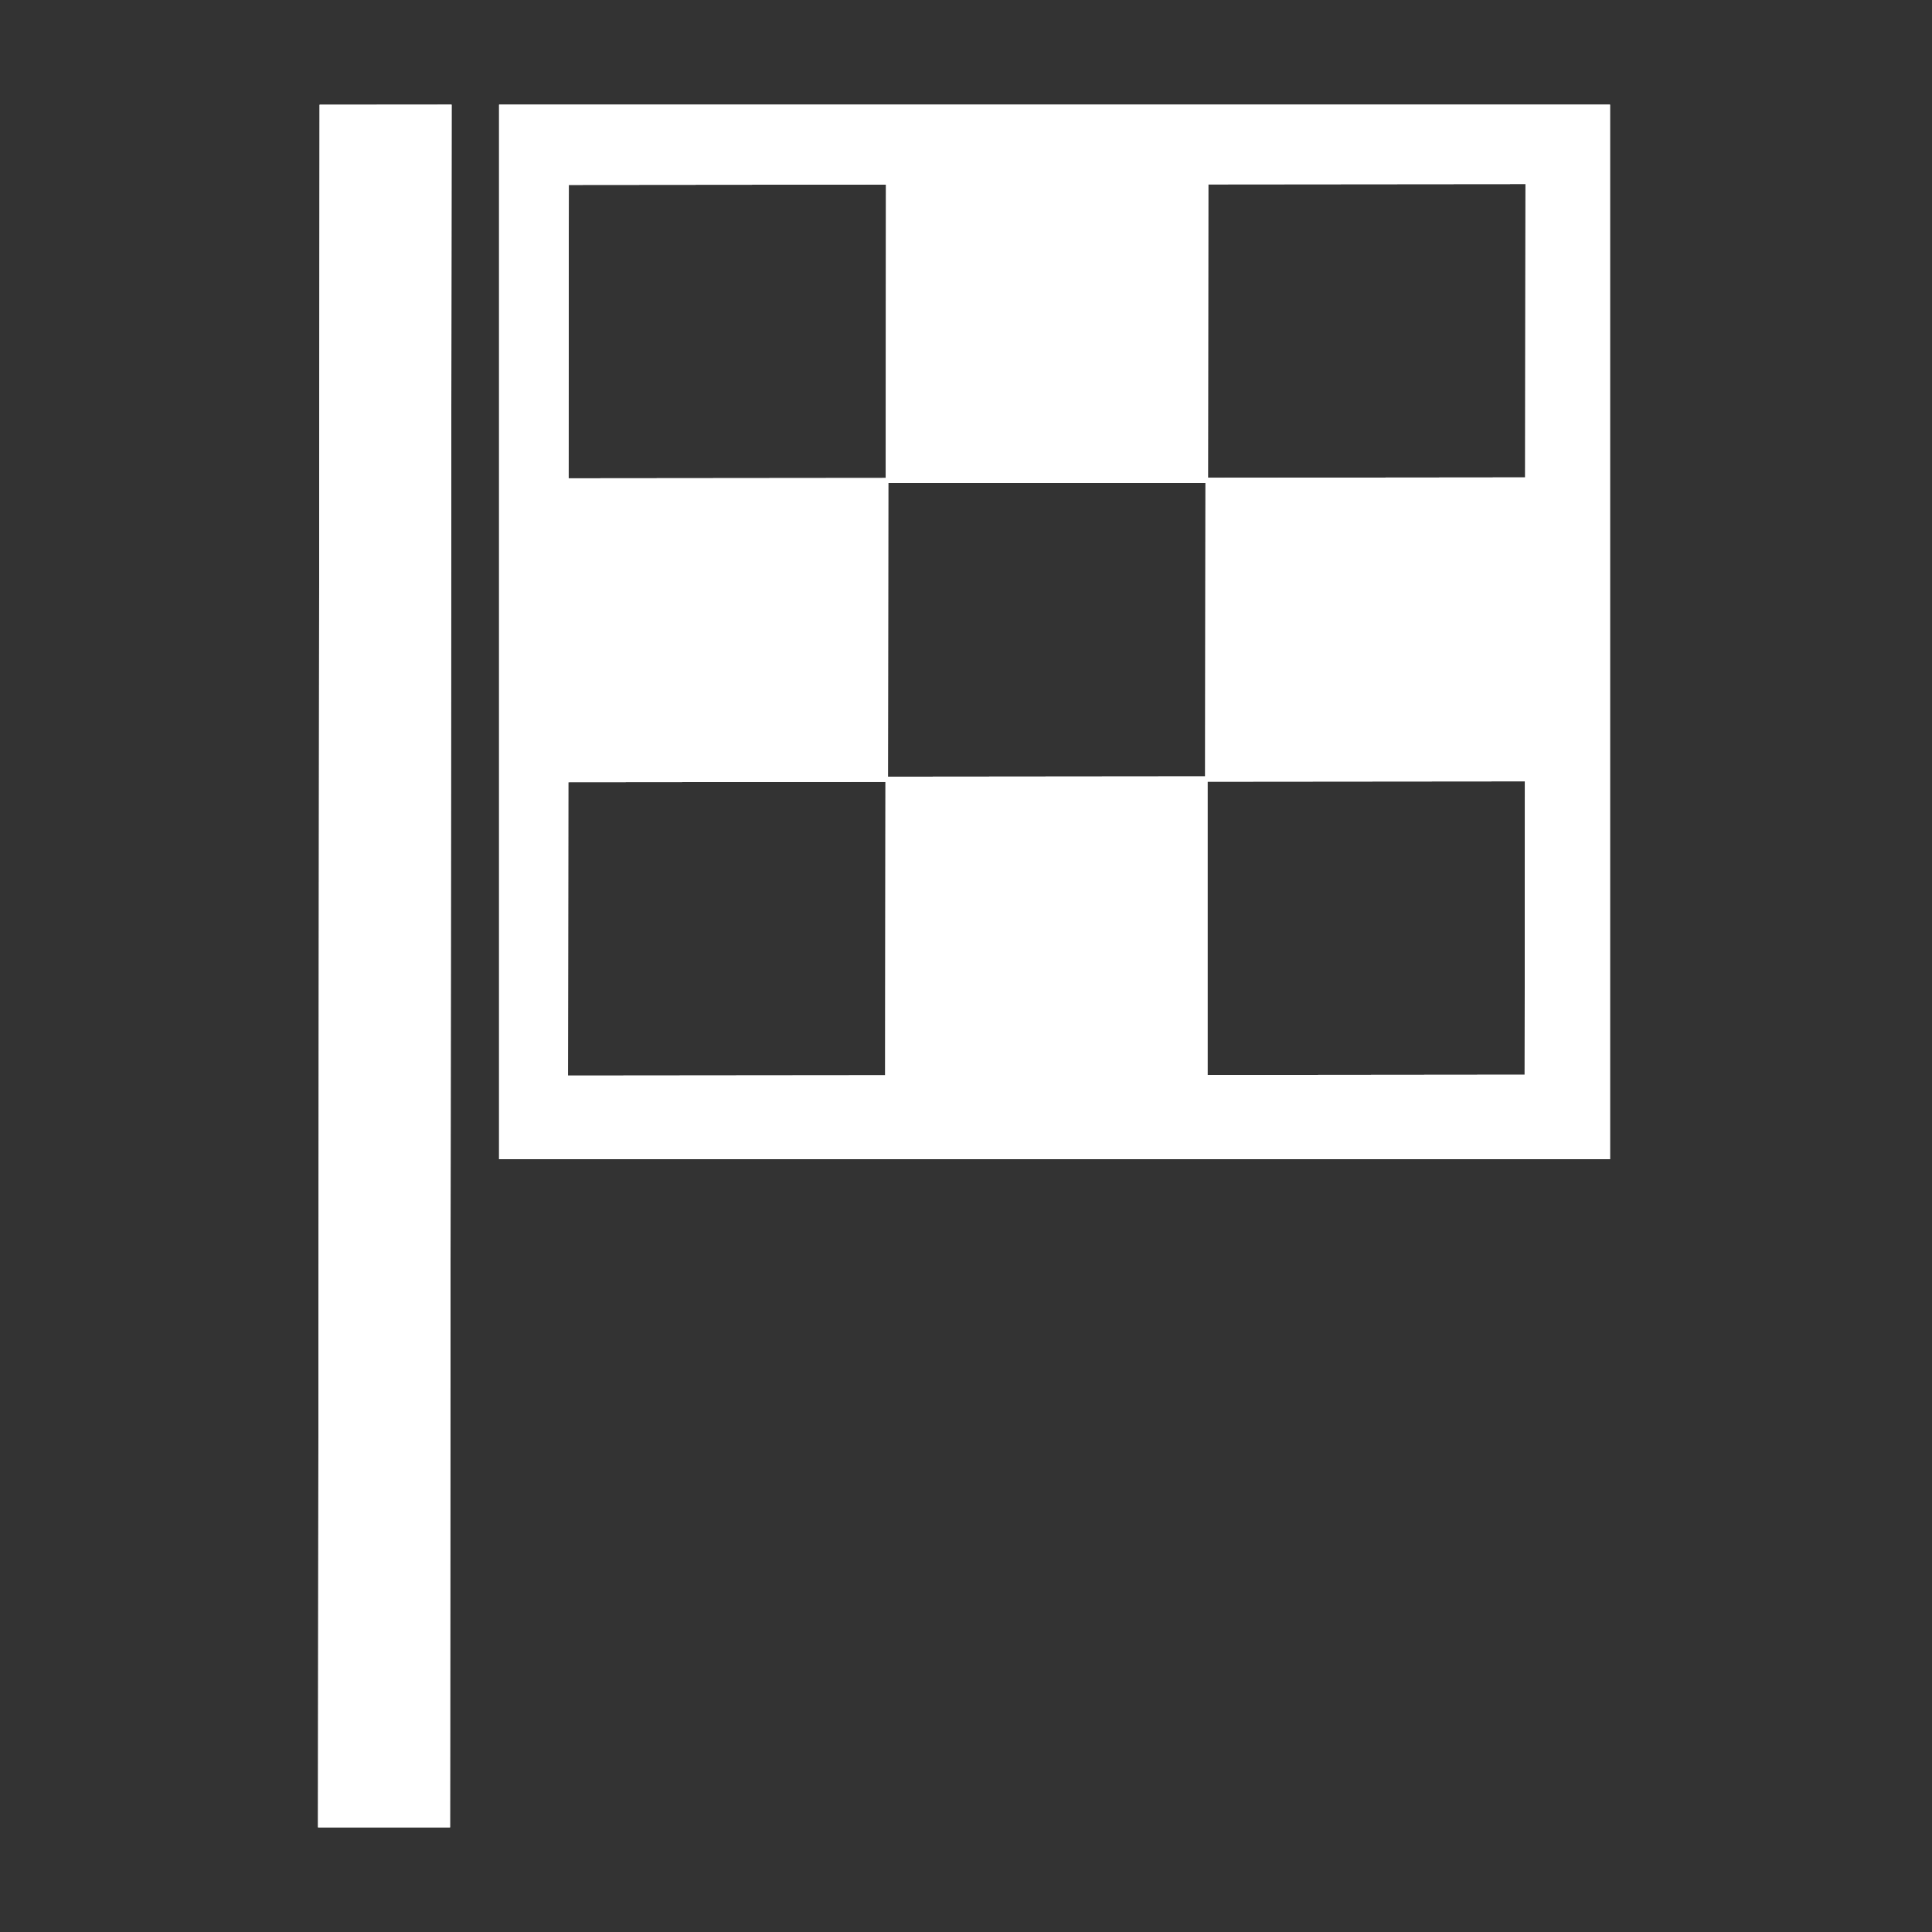 <?xml version="1.0" encoding="iso-8859-1"?>
<!-- Generator: Adobe Illustrator 17.1.0, SVG Export Plug-In . SVG Version: 6.00 Build 0)  -->
<!DOCTYPE svg PUBLIC "-//W3C//DTD SVG 1.1//EN" "http://www.w3.org/Graphics/SVG/1.1/DTD/svg11.dtd">
<svg version="1.1" xmlns="http://www.w3.org/2000/svg" xmlns:xlink="http://www.w3.org/1999/xlink" x="0px" y="0px" width="120px"
	 height="120px" viewBox="0 0 120 120" enable-background="new 0 0 120 120" xml:space="preserve">
<rect x="0" y="0" width="120" height="120" fill="#333333" stroke="none"/>
<g id="Layer_2" display="none">
	<circle display="inline" opacity="0.5" fill="#DF1F26" cx="60" cy="60" r="60"/>
	<rect x="6.5" y="6.5" display="inline" opacity="0.5" fill="#3B4FA1" width="107" height="107"/>
</g>
<g id="normal">
	<path fill-rule="evenodd" clip-rule="evenodd" fill="#FFFFFF" d="M100,72H31V6.5h69V72z M94.699,66.754l0.017-18.223L75,48.548
		v18.225L94.699,66.754L94.699,66.754z M35.281,66.808l19.702-0.018L55,48.566l-19.702,0.018L35.281,66.808L35.281,66.808z
		 M35.331,11.484l-0.017,18.225l19.702-0.018l0.017-18.225L35.331,11.484L35.331,11.484z M55.172,30l-0.017,18.241l19.702-0.018
		L74.875,30H55.172z M75.031,29.673l19.702-0.019l0.017-18.223l-19.702,0.018L75.031,29.673L75.031,29.673z M19.754,113.5
		L19.851,6.507L28.049,6.5l-0.097,107H19.754L19.754,113.5z"/>
</g>
<g id="active">
	<path fill-rule="evenodd" clip-rule="evenodd" fill="#FFFFFF" d="M100,72H31V6.5h69V72z M94.699,66.754l0.017-18.223L75,48.548
		v18.225L94.699,66.754L94.699,66.754z M35.281,66.808l19.702-0.018L55,48.566l-19.702,0.018L35.281,66.808L35.281,66.808z
		 M35.331,11.484l-0.017,18.225l19.702-0.018l0.017-18.225L35.331,11.484L35.331,11.484z M55.172,30l-0.017,18.241l19.702-0.018
		L74.875,30H55.172z M75.031,29.673l19.702-0.019l0.017-18.223l-19.702,0.018L75.031,29.673L75.031,29.673z M19.754,113.5
		L19.851,6.507L28.049,6.5l-0.097,107H19.754L19.754,113.5z"/>
</g>
<g id="disabled" opacity="0.2">
	<path fill-rule="evenodd" clip-rule="evenodd" fill="#FFFFFF" d="M100,72H31V6.5h69V72z M94.699,66.754l0.017-18.223L75,48.548
		v18.225L94.699,66.754L94.699,66.754z M35.281,66.808l19.702-0.018L55,48.566l-19.702,0.018L35.281,66.808L35.281,66.808z
		 M35.331,11.484l-0.017,18.225l19.702-0.018l0.017-18.225L35.331,11.484L35.331,11.484z M55.172,30l-0.017,18.241l19.702-0.018
		L74.875,30H55.172z M75.031,29.673l19.702-0.019l0.017-18.223l-19.702,0.018L75.031,29.673L75.031,29.673z M19.754,113.5
		L19.851,6.507L28.049,6.5l-0.097,107H19.754L19.754,113.5z"/>
</g>
</svg>
